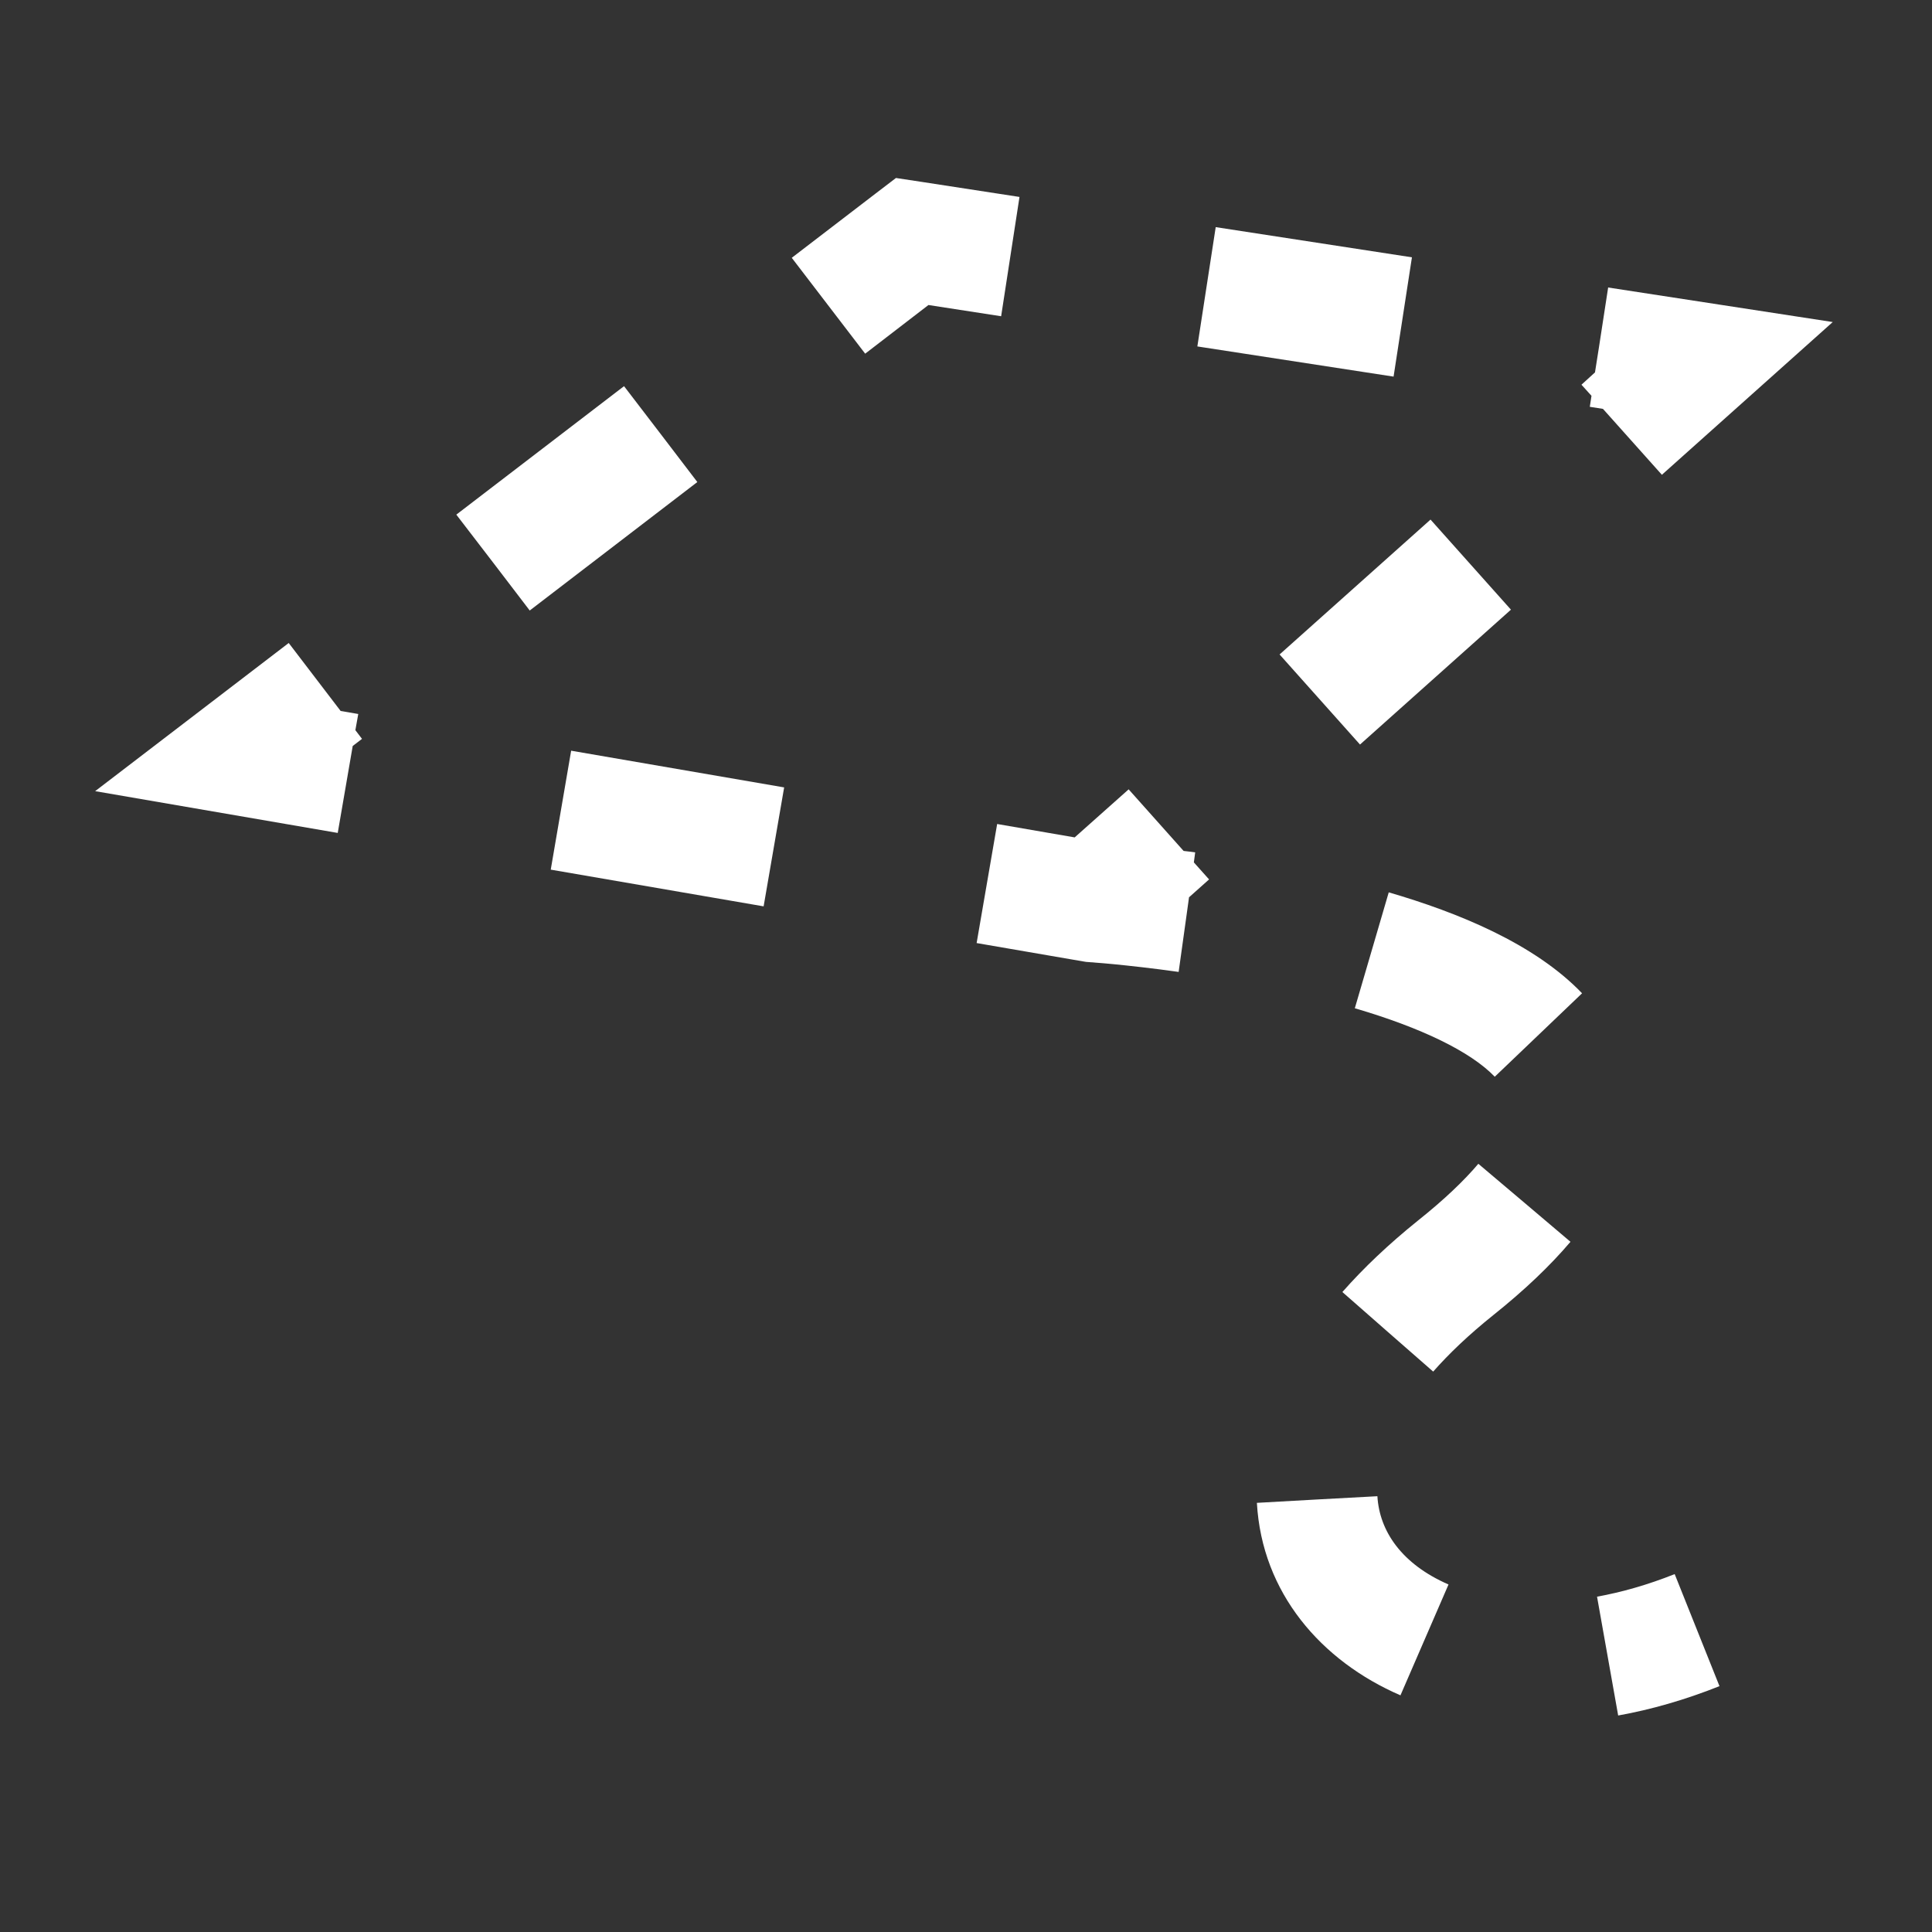 <svg width="16" height="16" viewBox="0 0 16 16" fill="none" xmlns="http://www.w3.org/2000/svg">
<rect x="0" y="0" width="16" height="16" fill="#333333" stroke="none"/>
<path d="M14.24 13.964C13.956 14.077 13.675 14.158 13.401 14.207L13.226 13.223C13.43 13.186 13.646 13.125 13.869 13.036L14.24 13.964ZM11.407 12.391C11.424 12.682 11.61 12.954 11.996 13.122L11.598 14.04C10.94 13.755 10.451 13.191 10.409 12.446L10.908 12.418L11.407 12.391ZM12.625 9.961L13.006 10.284C12.837 10.483 12.625 10.685 12.367 10.891C12.166 11.052 12.001 11.209 11.869 11.359L11.493 11.03L11.117 10.7C11.293 10.5 11.501 10.303 11.742 10.109C11.963 9.933 12.126 9.776 12.243 9.638L12.625 9.961ZM11.501 7.39C12.073 7.557 12.707 7.814 13.102 8.226L12.379 8.917C12.178 8.708 11.767 8.51 11.22 8.35L11.501 7.39ZM9.802 7.047C9.833 7.051 9.866 7.054 9.898 7.059L9.887 7.142L10.013 7.283L9.847 7.431L9.83 7.554L9.761 8.049C9.541 8.018 9.354 7.998 9.223 7.985C9.157 7.979 9.106 7.974 9.071 7.972C9.054 7.97 9.041 7.969 9.032 7.969C9.028 7.968 9.023 7.968 9.023 7.968H9.021L8.995 7.966L8.97 7.962L8.088 7.81L8.258 6.824L8.9 6.935L9.347 6.537L9.802 7.047ZM6.494 6.521L6.324 7.506L4.561 7.202L4.73 6.217L6.494 6.521ZM2.821 5.888L2.967 5.913L2.943 6.047L2.998 6.119L2.921 6.178L2.797 6.898L0.788 6.552L2.391 5.325L2.821 5.888ZM12.513 5.049L11.263 6.166L10.597 5.42L11.847 4.303L12.513 5.049ZM5.472 3.595L5.775 3.992L4.387 5.056L4.083 4.658L3.779 4.262L5.168 3.198L5.472 3.595ZM15.178 2.667L13.763 3.932L13.275 3.386L13.166 3.369L13.18 3.278L13.097 3.186L13.209 3.084L13.242 2.875L13.318 2.381L15.178 2.667ZM11.693 2.131L11.541 3.119L9.916 2.869L10.068 1.881L11.693 2.131ZM7.631 1.506L8.443 1.631L8.291 2.619L7.689 2.526L7.165 2.929L6.557 2.135L7.251 1.603L7.42 1.474L7.631 1.506Z" fill="white"/>
</svg>
